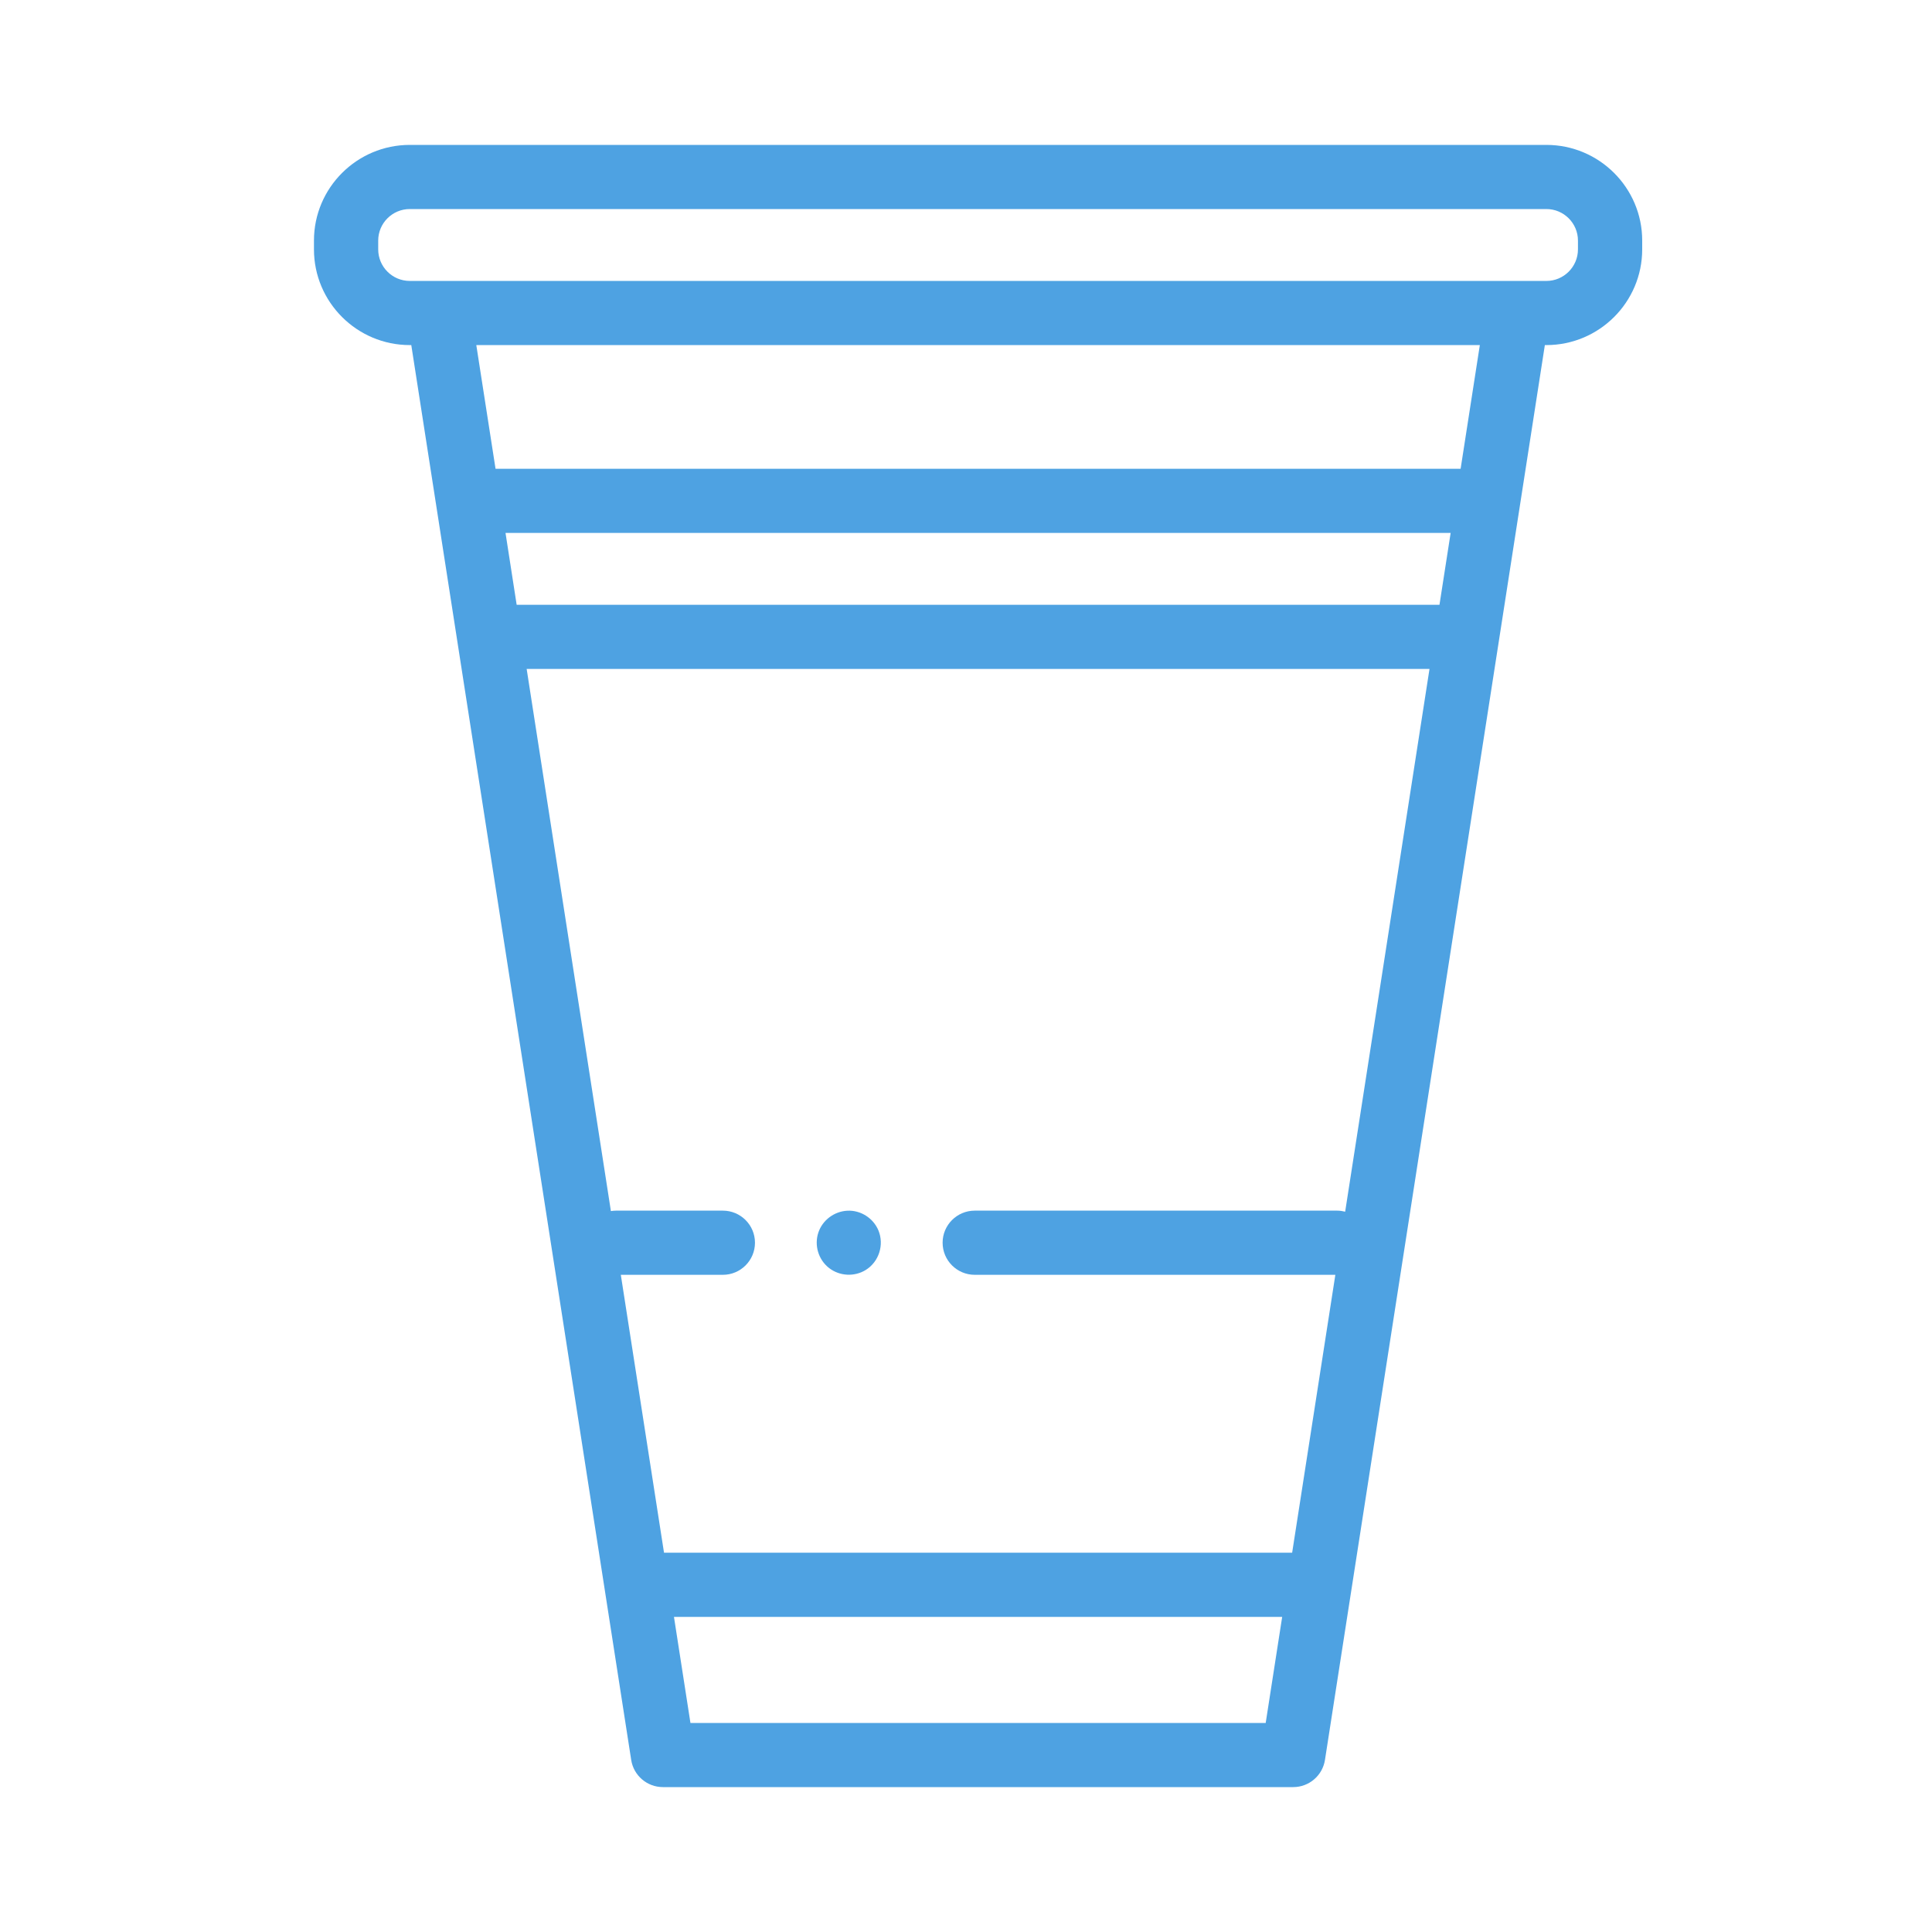 <svg width="75" height="75" viewBox="0 0 75 75" fill="none" xmlns="http://www.w3.org/2000/svg">
<path d="M60.03 5.625H15.908C13.856 5.625 12.188 7.291 12.188 9.339V9.681C12.188 11.729 13.856 13.396 15.908 13.396H15.966L24.503 68.32C24.597 68.927 25.12 69.375 25.735 69.375H50.202C50.818 69.375 51.34 68.927 51.435 68.32L59.971 13.396H60.03C62.081 13.396 63.75 11.729 63.75 9.681V9.339C63.75 7.291 62.081 5.625 60.03 5.625ZM52.219 47.038C52.12 47.013 52.016 46.997 51.91 46.997H37.839C37.151 46.997 36.592 47.555 36.592 48.242C36.592 48.93 37.151 49.488 37.839 49.488H51.838L50.161 60.276H25.777L24.1 49.488H28.061C28.75 49.488 29.308 48.93 29.308 48.242C29.308 47.555 28.75 46.997 28.061 46.997H23.905C23.841 46.997 23.777 47.004 23.715 47.014L20.445 25.969H55.493L52.219 47.038ZM19.624 20.688H56.314L55.88 23.479H20.057L19.624 20.688ZM26.803 66.885L26.163 62.767H49.774L49.134 66.885H26.803ZM56.701 18.198H19.237L18.49 13.396H57.447L56.701 18.198ZM61.256 9.681C61.256 10.357 60.706 10.906 60.03 10.906H15.908C15.232 10.906 14.682 10.357 14.682 9.681V9.339C14.682 8.664 15.232 8.115 15.908 8.115H60.03C60.706 8.115 61.256 8.664 61.256 9.339V9.681Z" fill="#4EA2E2"/>
<path d="M34.101 47.766C33.901 47.286 33.409 46.971 32.888 47C32.383 47.028 31.932 47.364 31.77 47.843C31.601 48.34 31.77 48.905 32.187 49.226C32.596 49.542 33.169 49.571 33.608 49.3C34.122 48.982 34.33 48.322 34.101 47.766Z" fill="#4EA2E2"/>
</svg>
